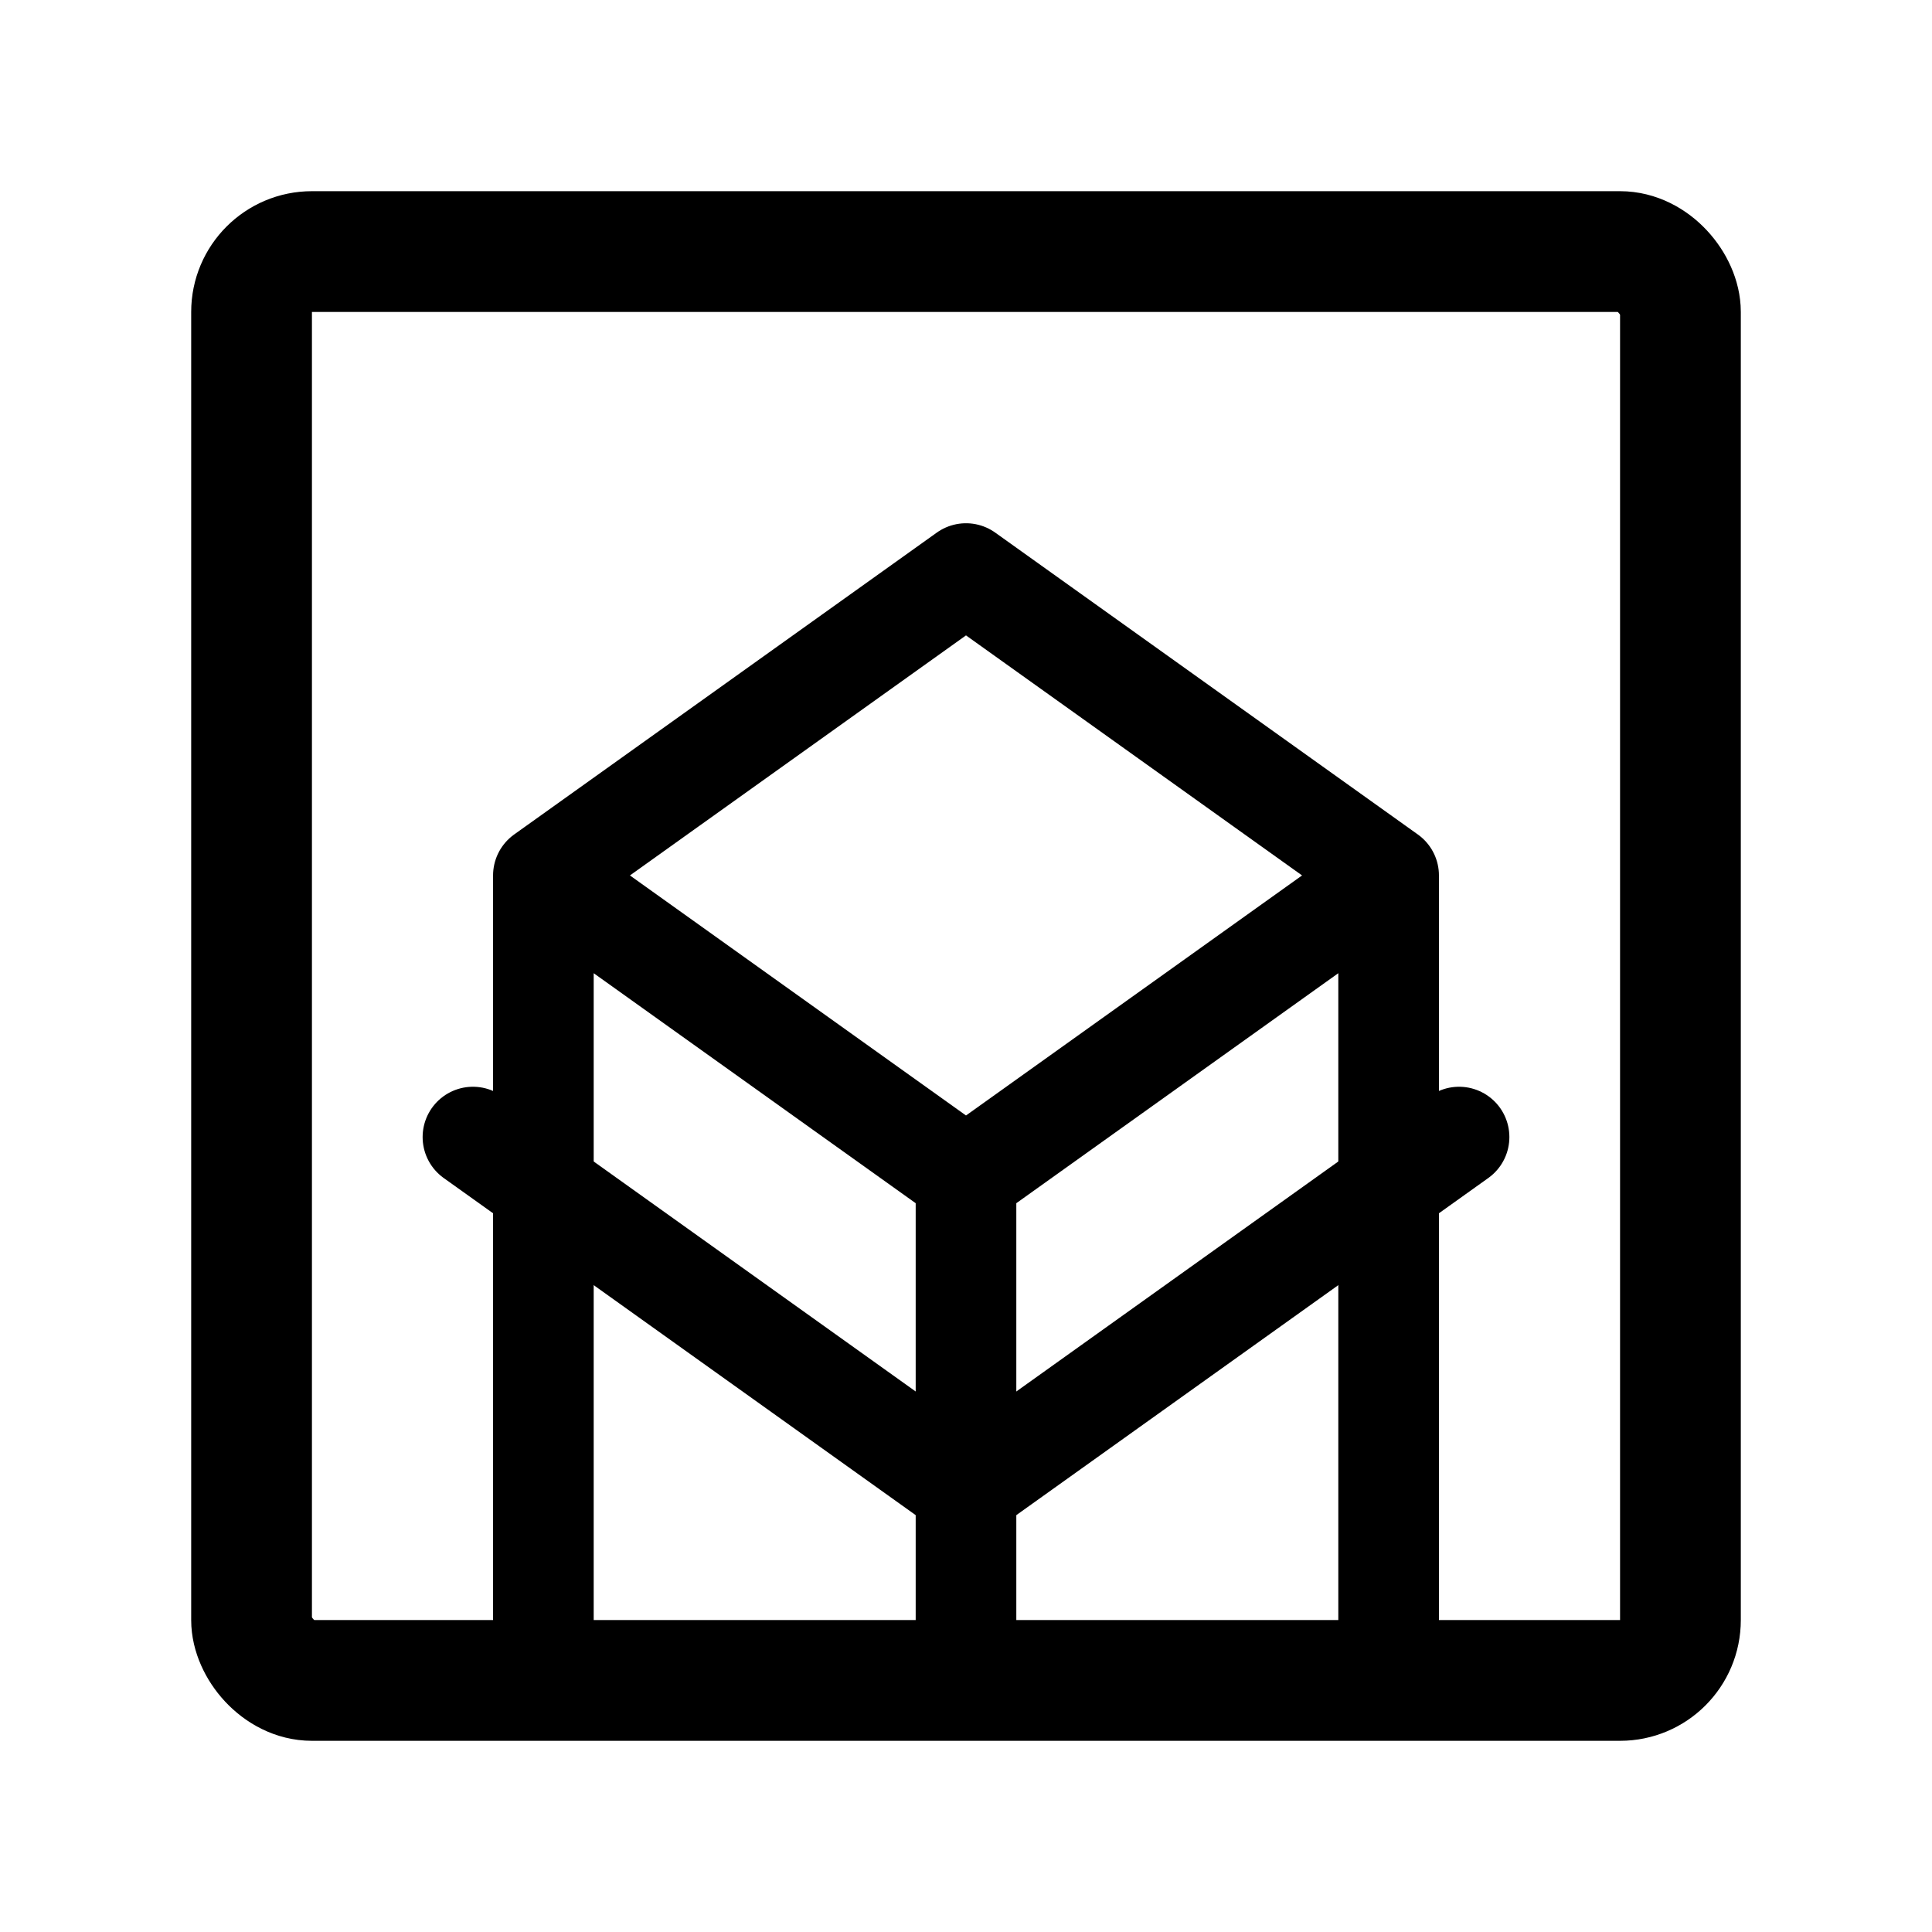 <svg width="192" height="192" viewBox="0 0 192 192" fill="none" xmlns="http://www.w3.org/2000/svg"><path d="M96 117v46M54 87v76m84-76v76m-42-46 42-30-42-30-42 30 42 30Z" stroke="#000" stroke-width="10" stroke-linecap="round" stroke-linejoin="round"/><path d="m145 113-49 35-49-35" stroke="#000" stroke-width="10" stroke-linecap="round" stroke-linejoin="round"/><rect x="25" y="25" width="142" height="142" rx="6" stroke="#000" stroke-width="12" stroke-linecap="round" stroke-linejoin="round"/></svg>